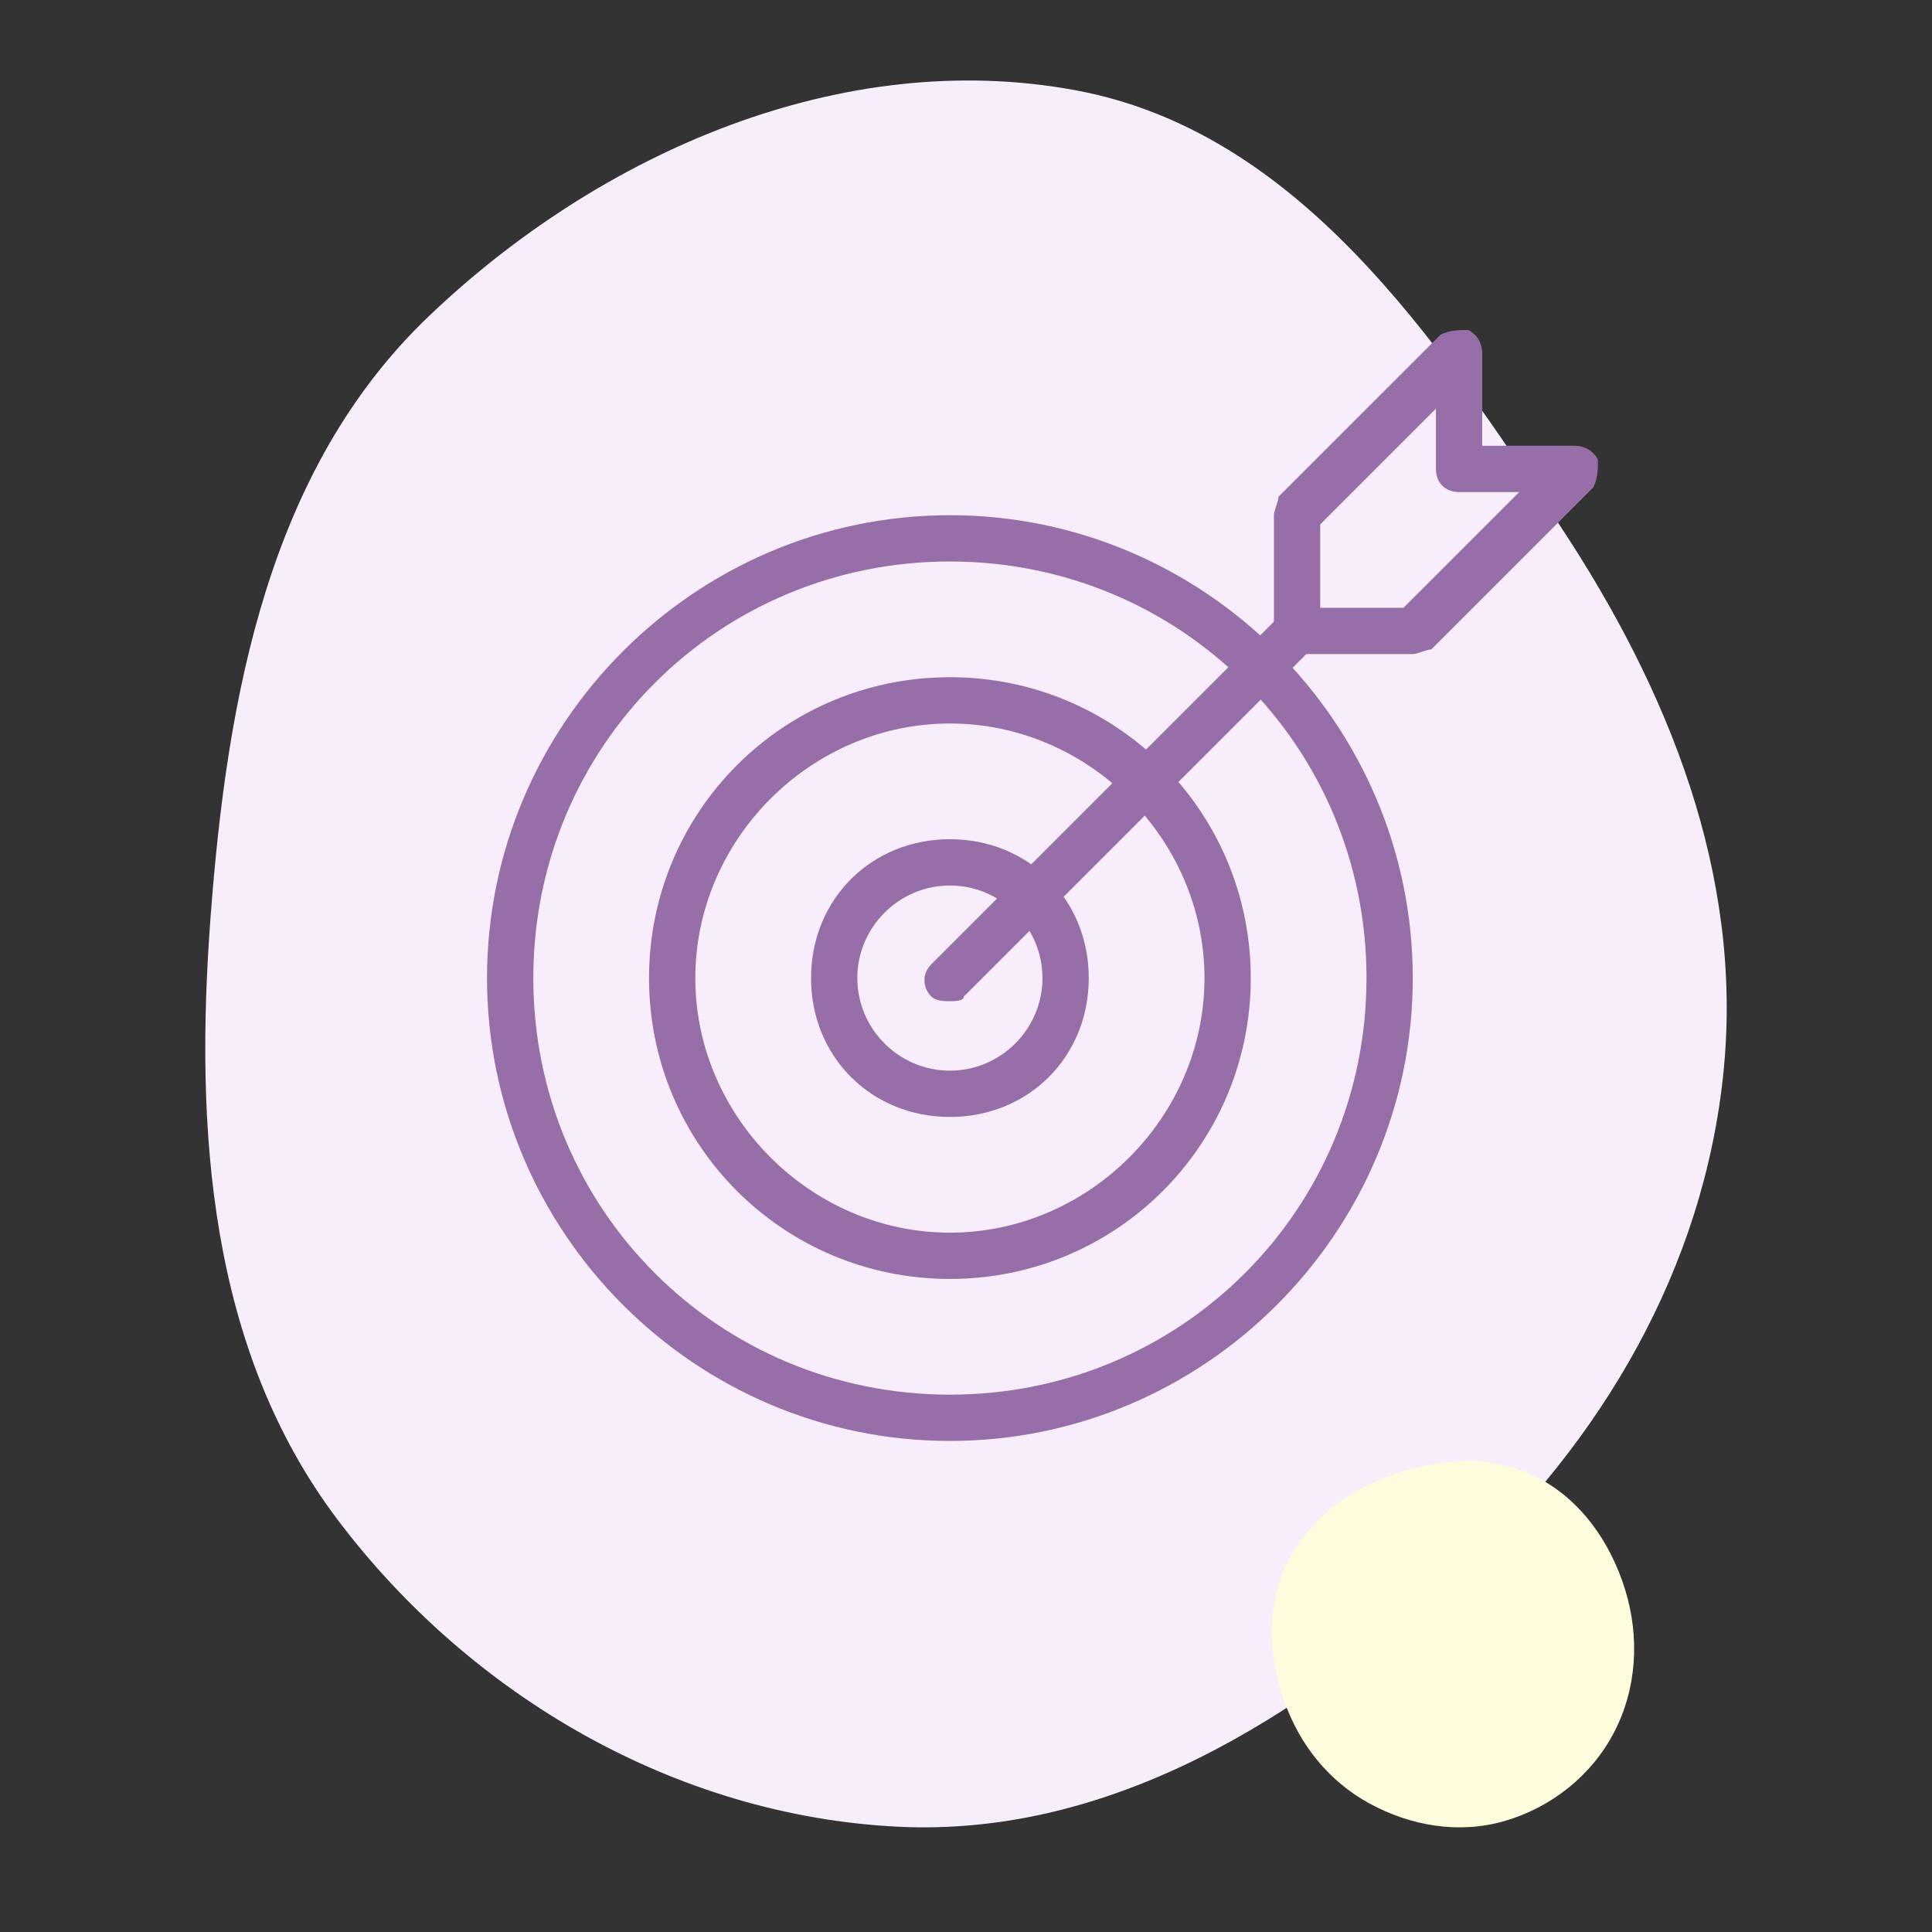<svg width="480" height="480" viewBox="0 0 480 480" fill="none" xmlns="http://www.w3.org/2000/svg">
<rect x="0" y="0" width="480" height="480" fill="#333333" stroke="none"/>
<path d="M267.139 22.41C322.352 32.621 356.65 83.838 387.585 130.613C414.616 171.487 433.054 217.26 428.233 265.999C423.397 314.894 398.071 358.111 361.797 391.324C322.932 426.91 275.758 456.436 223.081 453.841C168.146 451.134 117.035 421.471 83.925 377.633C51.915 335.253 48.328 280.678 52.32 227.753C56.453 172.943 66.701 116.644 106.473 78.627C149.081 37.898 209.13 11.682 267.139 22.41Z" fill="#F7EDFB"/>
<path d="M381.445 366.811C392.576 372.332 400.101 383.056 403.771 394.982C407.389 406.739 406.694 419.492 401.011 430.391C395.391 441.169 385.441 449.036 373.822 452.42C362.56 455.699 350.577 453.692 340.263 448.082C330.211 442.613 322.858 433.498 319.088 422.644C315.225 411.52 314.538 399.26 319.622 388.645C324.809 377.813 334.772 370.334 346.048 366.352C357.622 362.264 370.442 361.354 381.445 366.811Z" fill="#FFFCDD"/>
<g clip-path="url(#clip0)">
<path d="M236 358C172.75 358 121 306.25 121 243C121 179.75 172.75 128 236 128C299.25 128 351 179.75 351 243C351 306.25 299.25 358 236 358ZM236 139.5C178.5 139.5 132.5 185.5 132.5 243C132.5 300.5 178.5 346.5 236 346.5C293.5 346.5 339.5 300.5 339.5 243C339.5 185.5 293.5 139.5 236 139.5Z" fill="#986EA9"/>
<path d="M236 317.75C194.6 317.75 161.25 284.4 161.25 243C161.25 201.6 194.6 168.25 236 168.25C277.4 168.25 310.75 201.6 310.75 243C310.75 284.4 277.4 317.75 236 317.75ZM236 179.75C201.5 179.75 172.75 208.5 172.75 243C172.75 277.5 201.5 306.25 236 306.25C270.5 306.25 299.25 277.5 299.25 243C299.25 208.5 270.5 179.75 236 179.75Z" fill="#986EA9"/>
<path d="M236 277.5C216.45 277.5 201.5 262.55 201.5 243C201.5 223.45 216.45 208.5 236 208.5C255.55 208.5 270.5 223.45 270.5 243C270.5 262.55 255.55 277.5 236 277.5ZM236 220C223.35 220 213 230.35 213 243C213 255.65 223.35 266 236 266C248.65 266 259 255.65 259 243C259 230.35 248.65 220 236 220Z" fill="#986EA9"/>
<path d="M236 248.75C234.85 248.75 232.55 248.75 231.4 247.6C229.1 245.3 229.1 241.85 231.4 239.55L317.65 153.3C319.95 151 323.4 151 325.7 153.3C328 155.6 328 159.05 325.7 161.35L239.45 247.6C239.45 248.75 237.15 248.75 236 248.75V248.75Z" fill="#986EA9"/>
<path d="M351 162.5H322.25C318.8 162.5 316.5 160.2 316.5 156.75V128C316.5 126.85 317.65 124.55 317.65 123.4L357.9 83.15C360.2 82 362.5 82 364.8 82C367.1 83.15 368.25 85.45 368.25 87.75V110.75H391.25C393.55 110.75 395.85 111.9 397 114.2C397 116.5 397 118.8 395.85 121.1L355.6 161.35C354.45 161.35 352.15 162.5 351 162.5V162.5ZM328 151H348.7L377.45 122.25H362.5C359.05 122.25 356.75 119.95 356.75 116.5V101.55L328 130.3V151Z" fill="#986EA9"/>
</g>
<defs>
<clipPath id="clip0">
<rect width="276" height="276" fill="white" transform="translate(121 82)"/>
</clipPath>
</defs>
</svg>
